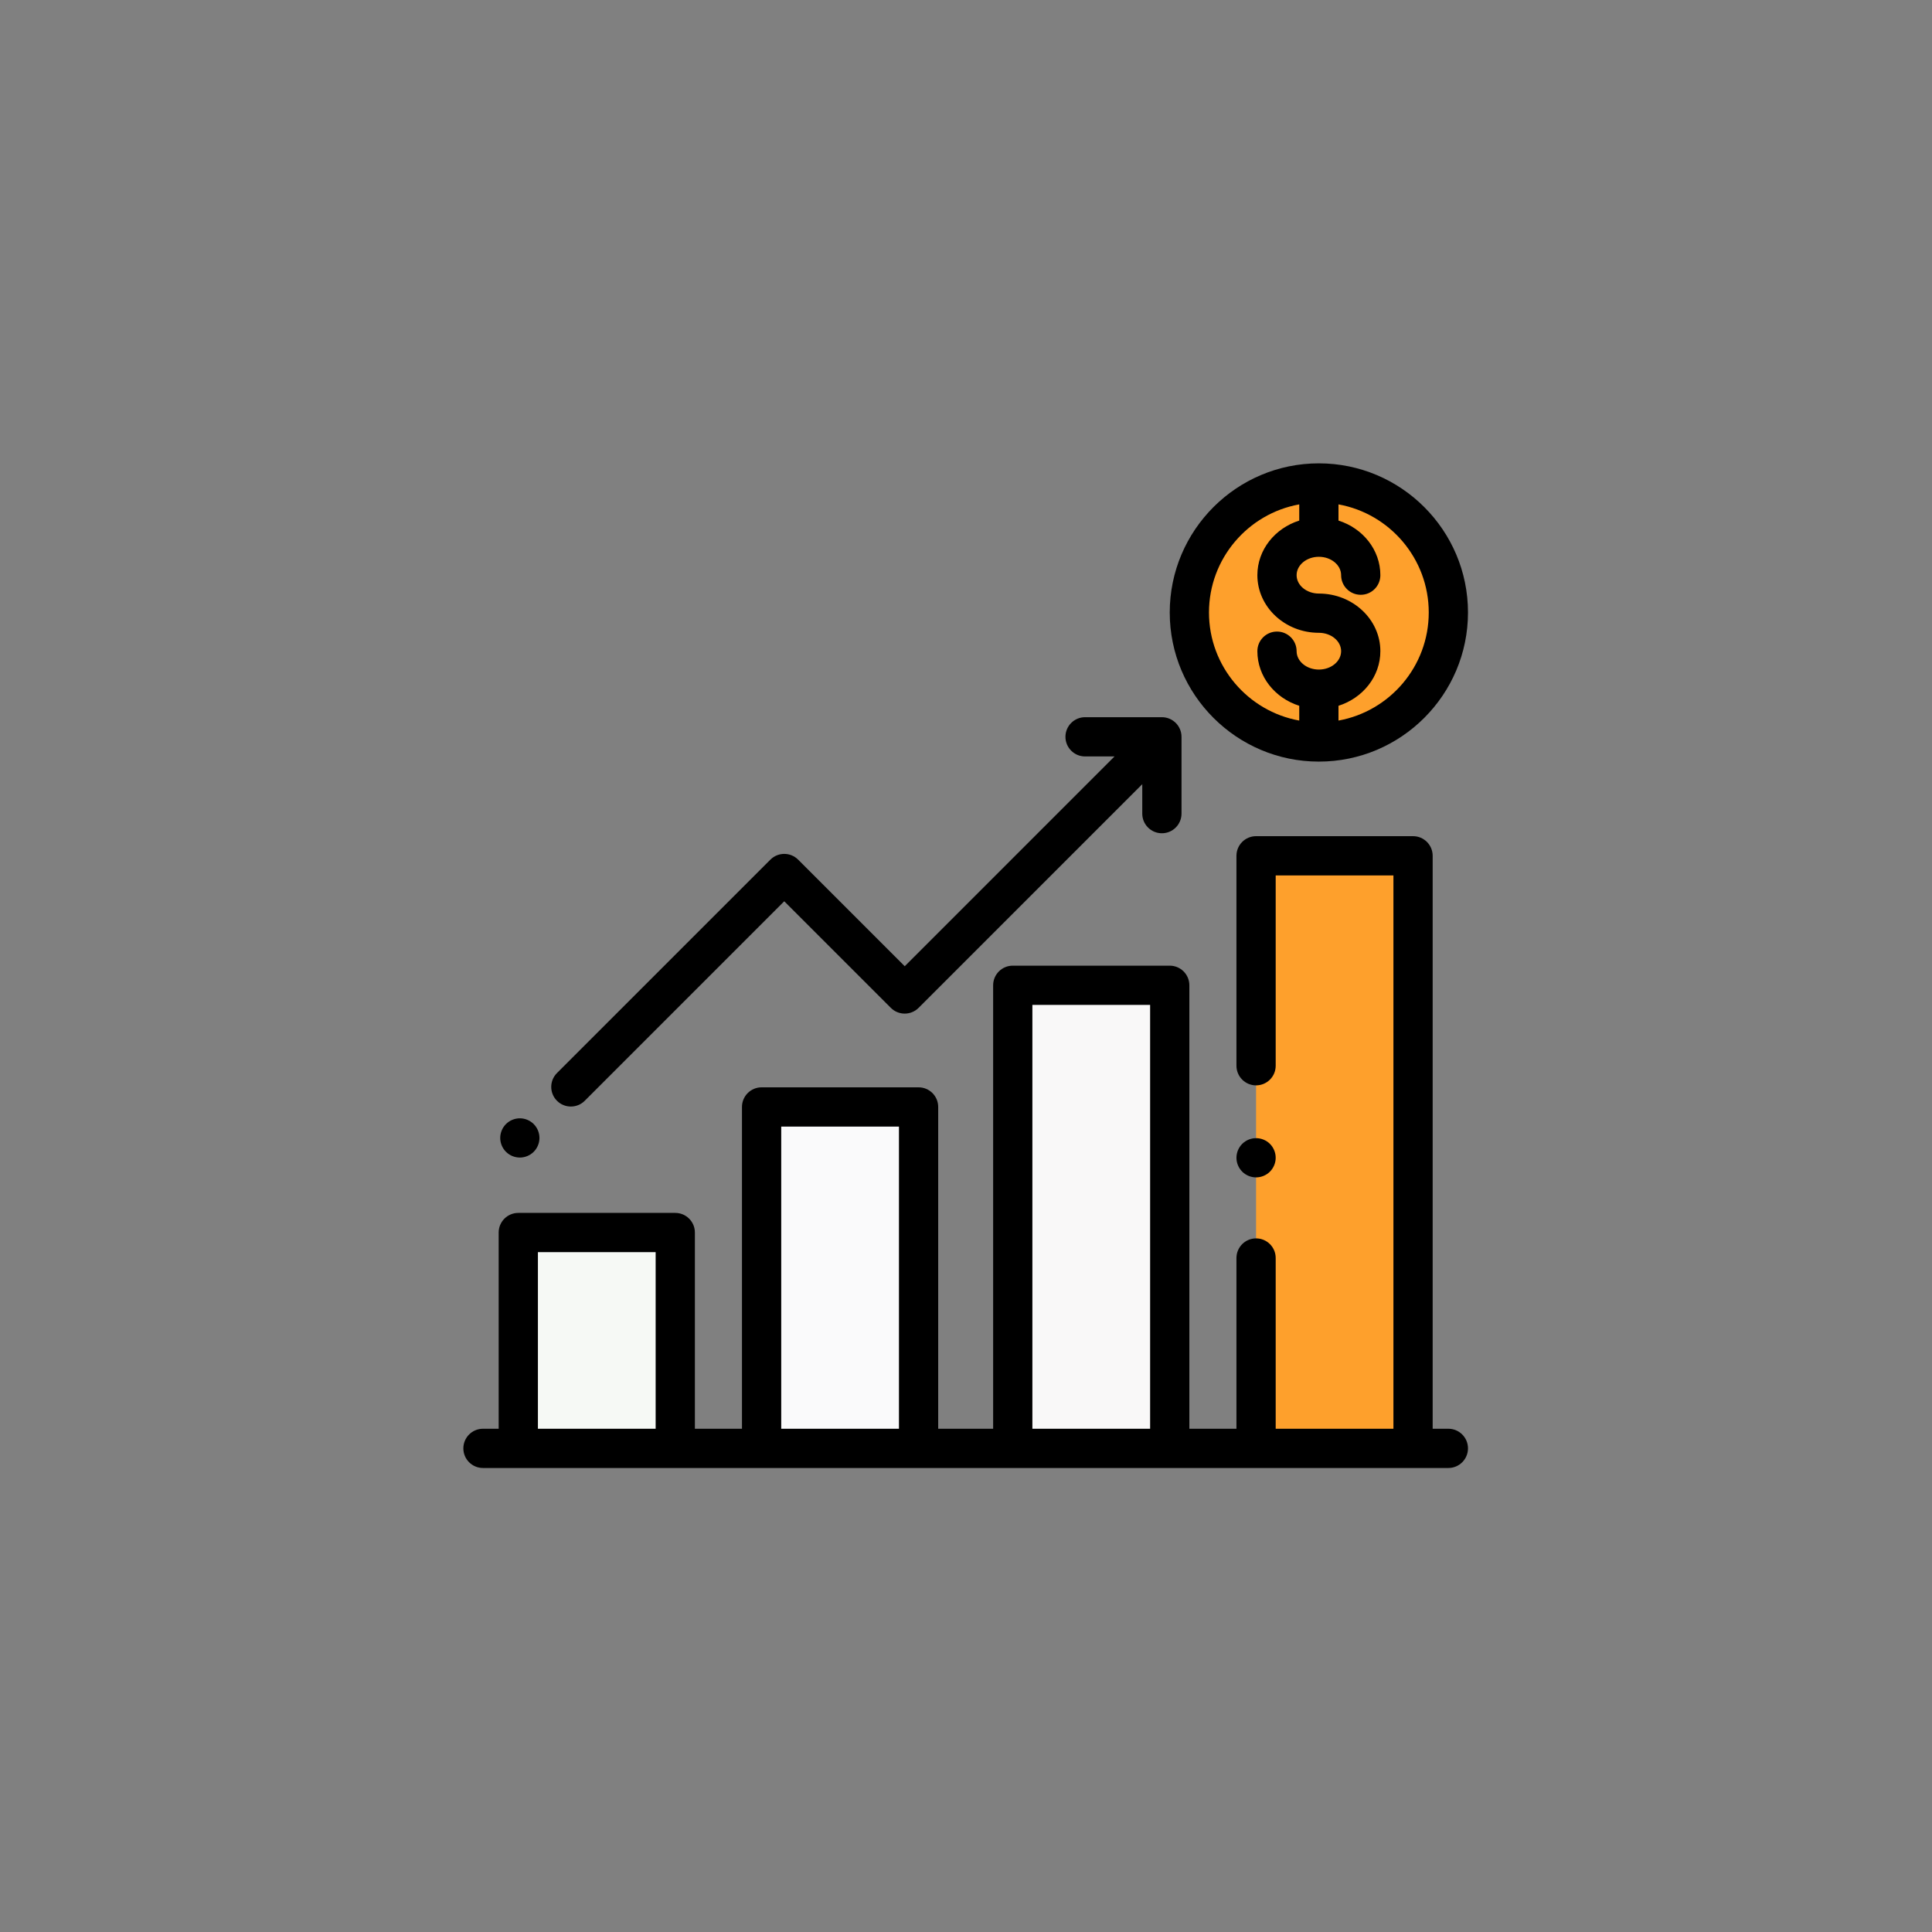 <?xml version="1.0"?>
<svg xmlns="http://www.w3.org/2000/svg" xmlns:xlink="http://www.w3.org/1999/xlink" version="1.1" id="Capa_1" x="0px" y="0px" viewBox="0 0 512.001 512.001" style="enable-background:new 0 0 512.001 512.001;" xml:space="preserve" width="512px" height="512px" class=""><rect x="0" y="0" width="512.001" height="512.001" fill="#808080" stroke="none"/><g transform="matrix(0.52 0 0 0.52 122.793 122.793)"><circle style="fill:#FEA02C;" cx="436" cy="76" r="66" data-original="#FEA02C" class=""/><rect x="28" y="392" style="fill:#F6F9F5" width="80" height="110" data-original="#62CD4D" class="active-path" data-old_color="#62CD4D"/><rect x="280" y="266" style="fill:#F9F8F8" width="80" height="236" data-original="#EF3C3C" class="" data-old_color="#EF3C3C"/><rect x="404" y="200" style="fill:#FEA02C;" width="80" height="302" data-original="#FEA02C" class=""/><rect x="152" y="328" style="fill:#FAFAFB" width="80" height="174" data-original="#2E9DE3" class="" data-old_color="#F3F6F7"/><path d="M502,492.001h-8v-292c0-5.523-4.477-10-10-10h-80c-5.523,0-10,4.477-10,10v107c0,5.523,4.477,10,10,10s10-4.477,10-10v-97  h60v282h-60v-87.015c0-5.523-4.477-10-10-10s-10,4.477-10,10v87.015h-24v-226c0-5.523-4.477-10-10-10h-80c-5.523,0-10,4.477-10,10  v226h-28v-164c0-5.523-4.477-10-10-10h-80c-5.523,0-10,4.477-10,10v164h-24v-100c0-5.523-4.477-10-10-10H28c-5.523,0-10,4.477-10,10  v100h-8c-5.523,0-10,4.477-10,10s4.477,10,10,10h492c5.523,0,10-4.477,10-10S507.523,492.001,502,492.001z M38,492.001v-90h60v90H38  z M162,492.001v-154h60v154H162z M290,492.001v-216h60v216H290z" data-original="#000000" class=""/><path d="M404,363.901c2.63,0,5.21-1.07,7.07-2.93c1.86-1.87,2.93-4.44,2.93-7.07c0-2.64-1.07-5.22-2.93-7.08s-4.44-2.92-7.07-2.92  s-5.21,1.06-7.07,2.92c-1.86,1.86-2.93,4.44-2.93,7.08c0,2.63,1.07,5.2,2.93,7.07C398.79,362.832,401.37,363.901,404,363.901z" data-original="#000000" class=""/><path d="M436.001,152c41.907,0,76-34.093,76-76s-34.093-76-76-76s-76,34.093-76,76S394.095,152,436.001,152z M492.001,76  c0,27.464-19.879,50.357-46,55.088v-7.537c12.391-3.921,21.341-14.909,21.341-27.826c0-16.193-14.06-29.368-31.341-29.368  c-6.253,0-11.341-4.203-11.341-9.368s5.087-9.368,11.341-9.368s11.341,4.203,11.341,9.368c0,5.523,4.477,10,10,10s10-4.477,10-10  c0-12.917-8.95-23.905-21.341-27.826v-8.251C472.123,25.643,492.001,48.536,492.001,76z M426.001,20.912v8.251  c-12.391,3.921-21.341,14.909-21.341,27.826c0,16.194,14.06,29.368,31.341,29.368c6.253,0,11.341,4.202,11.341,9.368  s-5.087,9.368-11.341,9.368s-11.341-4.203-11.341-9.368c0-5.523-4.477-10-10-10s-10,4.477-10,10c0,12.917,8.95,23.905,21.341,27.826  v7.537c-26.121-4.731-46-27.624-46-55.088S399.88,25.643,426.001,20.912z" data-original="#000000" class=""/><path d="M54.789,327.791c2.559,0,5.119-0.977,7.071-2.929l101.683-101.683l54.321,54.321c3.905,3.905,10.237,3.905,14.143,0  l113.991-113.991v15.008c0,5.523,4.477,10,10,10s10-4.477,10-10v-39.15c0-5.523-4.477-10-10-10h-39.15c-5.523,0-10,4.477-10,10  s4.477,10,10,10h15.007l-106.919,106.92l-54.321-54.321c-3.905-3.904-10.237-3.904-14.143,0L47.718,310.719  c-3.905,3.905-3.905,10.237,0,14.142C49.67,326.814,52.23,327.791,54.789,327.791z" data-original="#000000" class=""/><path d="M28.79,353.792c2.63,0,5.21-1.07,7.07-2.93s2.93-4.44,2.93-7.07s-1.07-5.21-2.93-7.07c-1.86-1.86-4.44-2.93-7.07-2.93  s-5.21,1.07-7.07,2.93s-2.93,4.44-2.93,7.07s1.07,5.21,2.93,7.07C23.58,352.721,26.16,353.792,28.79,353.792z" data-original="#000000" class=""/></g> </svg>
